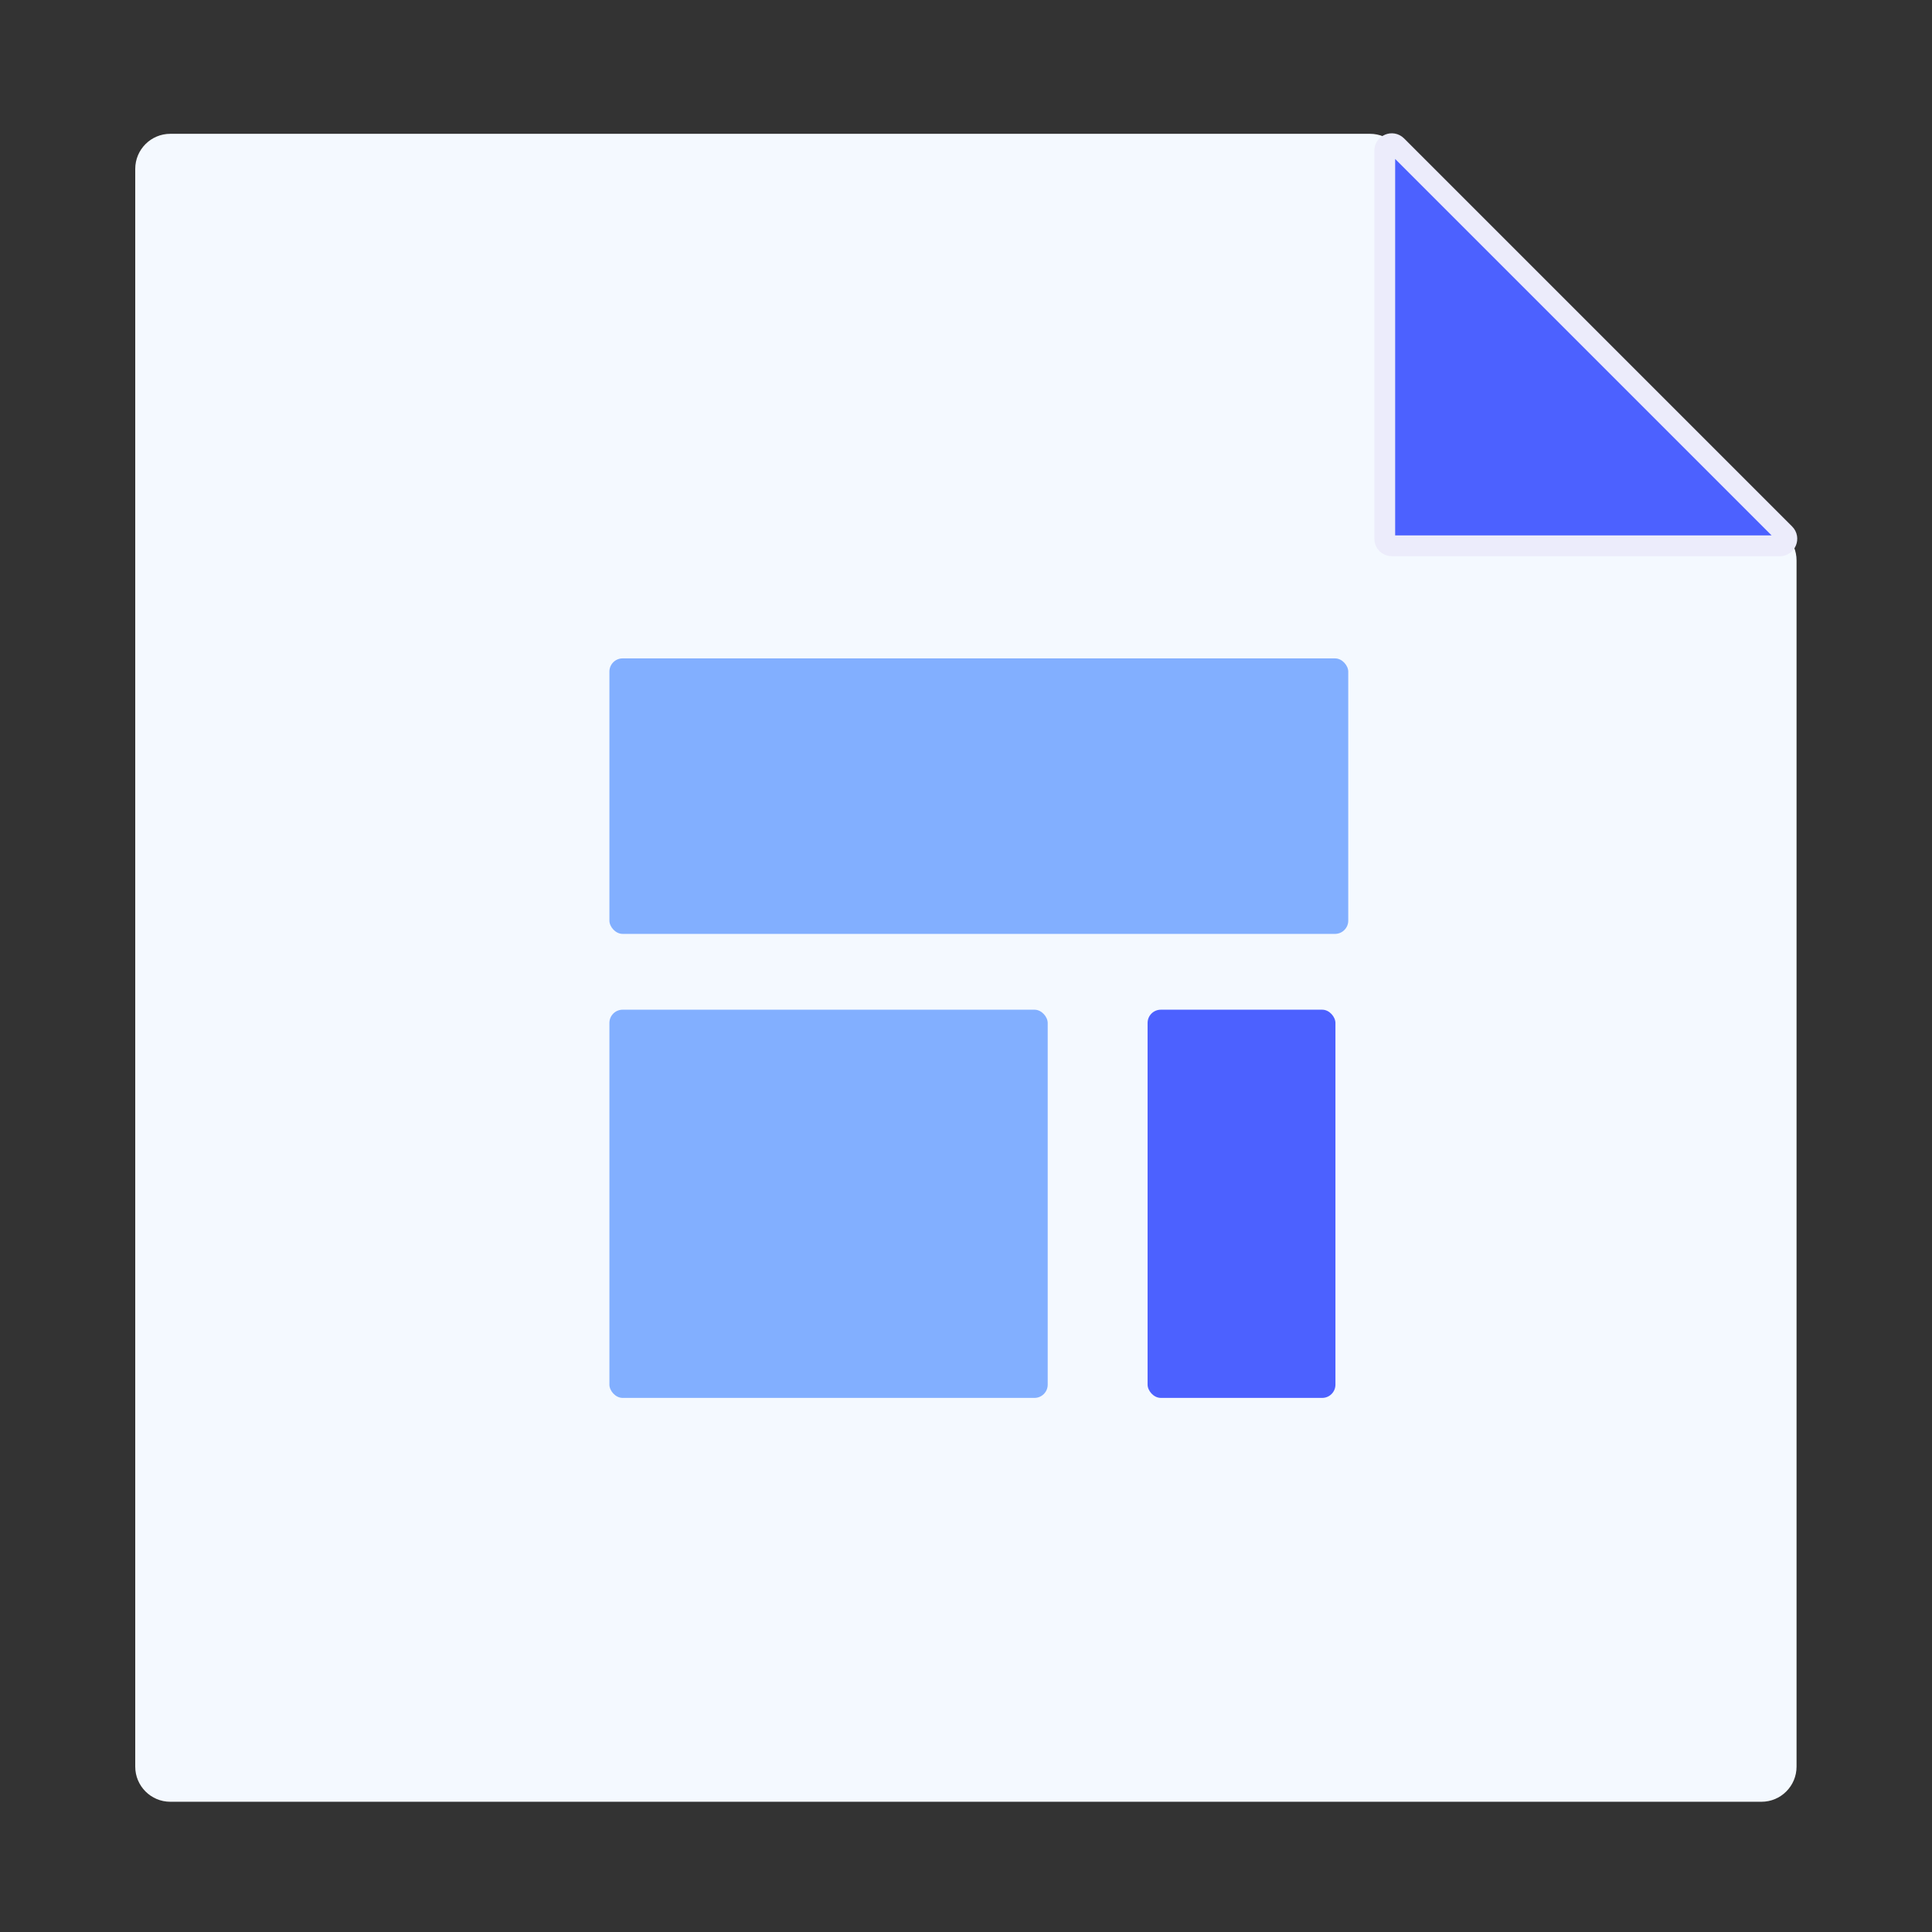 <svg width="100" height="100" viewBox="0 0 100 100" fill="none" xmlns="http://www.w3.org/2000/svg">
<rect x="0" y="0" width="100" height="100" fill="#333333" stroke="none"/>
<path d="M92.989 91.442V29.003C92.989 28.522 92.798 28.06 92.457 27.719L72.196 7.458C71.855 7.117 71.393 6.926 70.911 6.926H8.816C7.813 6.926 7 7.739 7 8.742V91.442C7 92.445 7.813 93.259 8.816 93.259H91.173C92.176 93.259 92.989 92.445 92.989 91.442Z" fill="#F4F9FF"/>
<path d="M92.379 27.631L72.294 7.546C72.065 7.317 71.674 7.479 71.674 7.803V27.888C71.674 28.088 71.837 28.251 72.037 28.251H92.122C92.446 28.251 92.608 27.86 92.379 27.631Z" fill="#4C61FF" stroke="#ECECFB" stroke-width="1.078"/>
<rect x="59.399" y="52.262" width="9.723" height="20.093" rx="0.685" fill="#4C61FF"/>
<rect x="31.543" y="52.262" width="22.686" height="20.093" rx="0.685" fill="#82AFFF"/>
<rect x="31.543" y="34.078" width="38.242" height="14.26" rx="0.685" fill="#82AFFF"/>
</svg>
